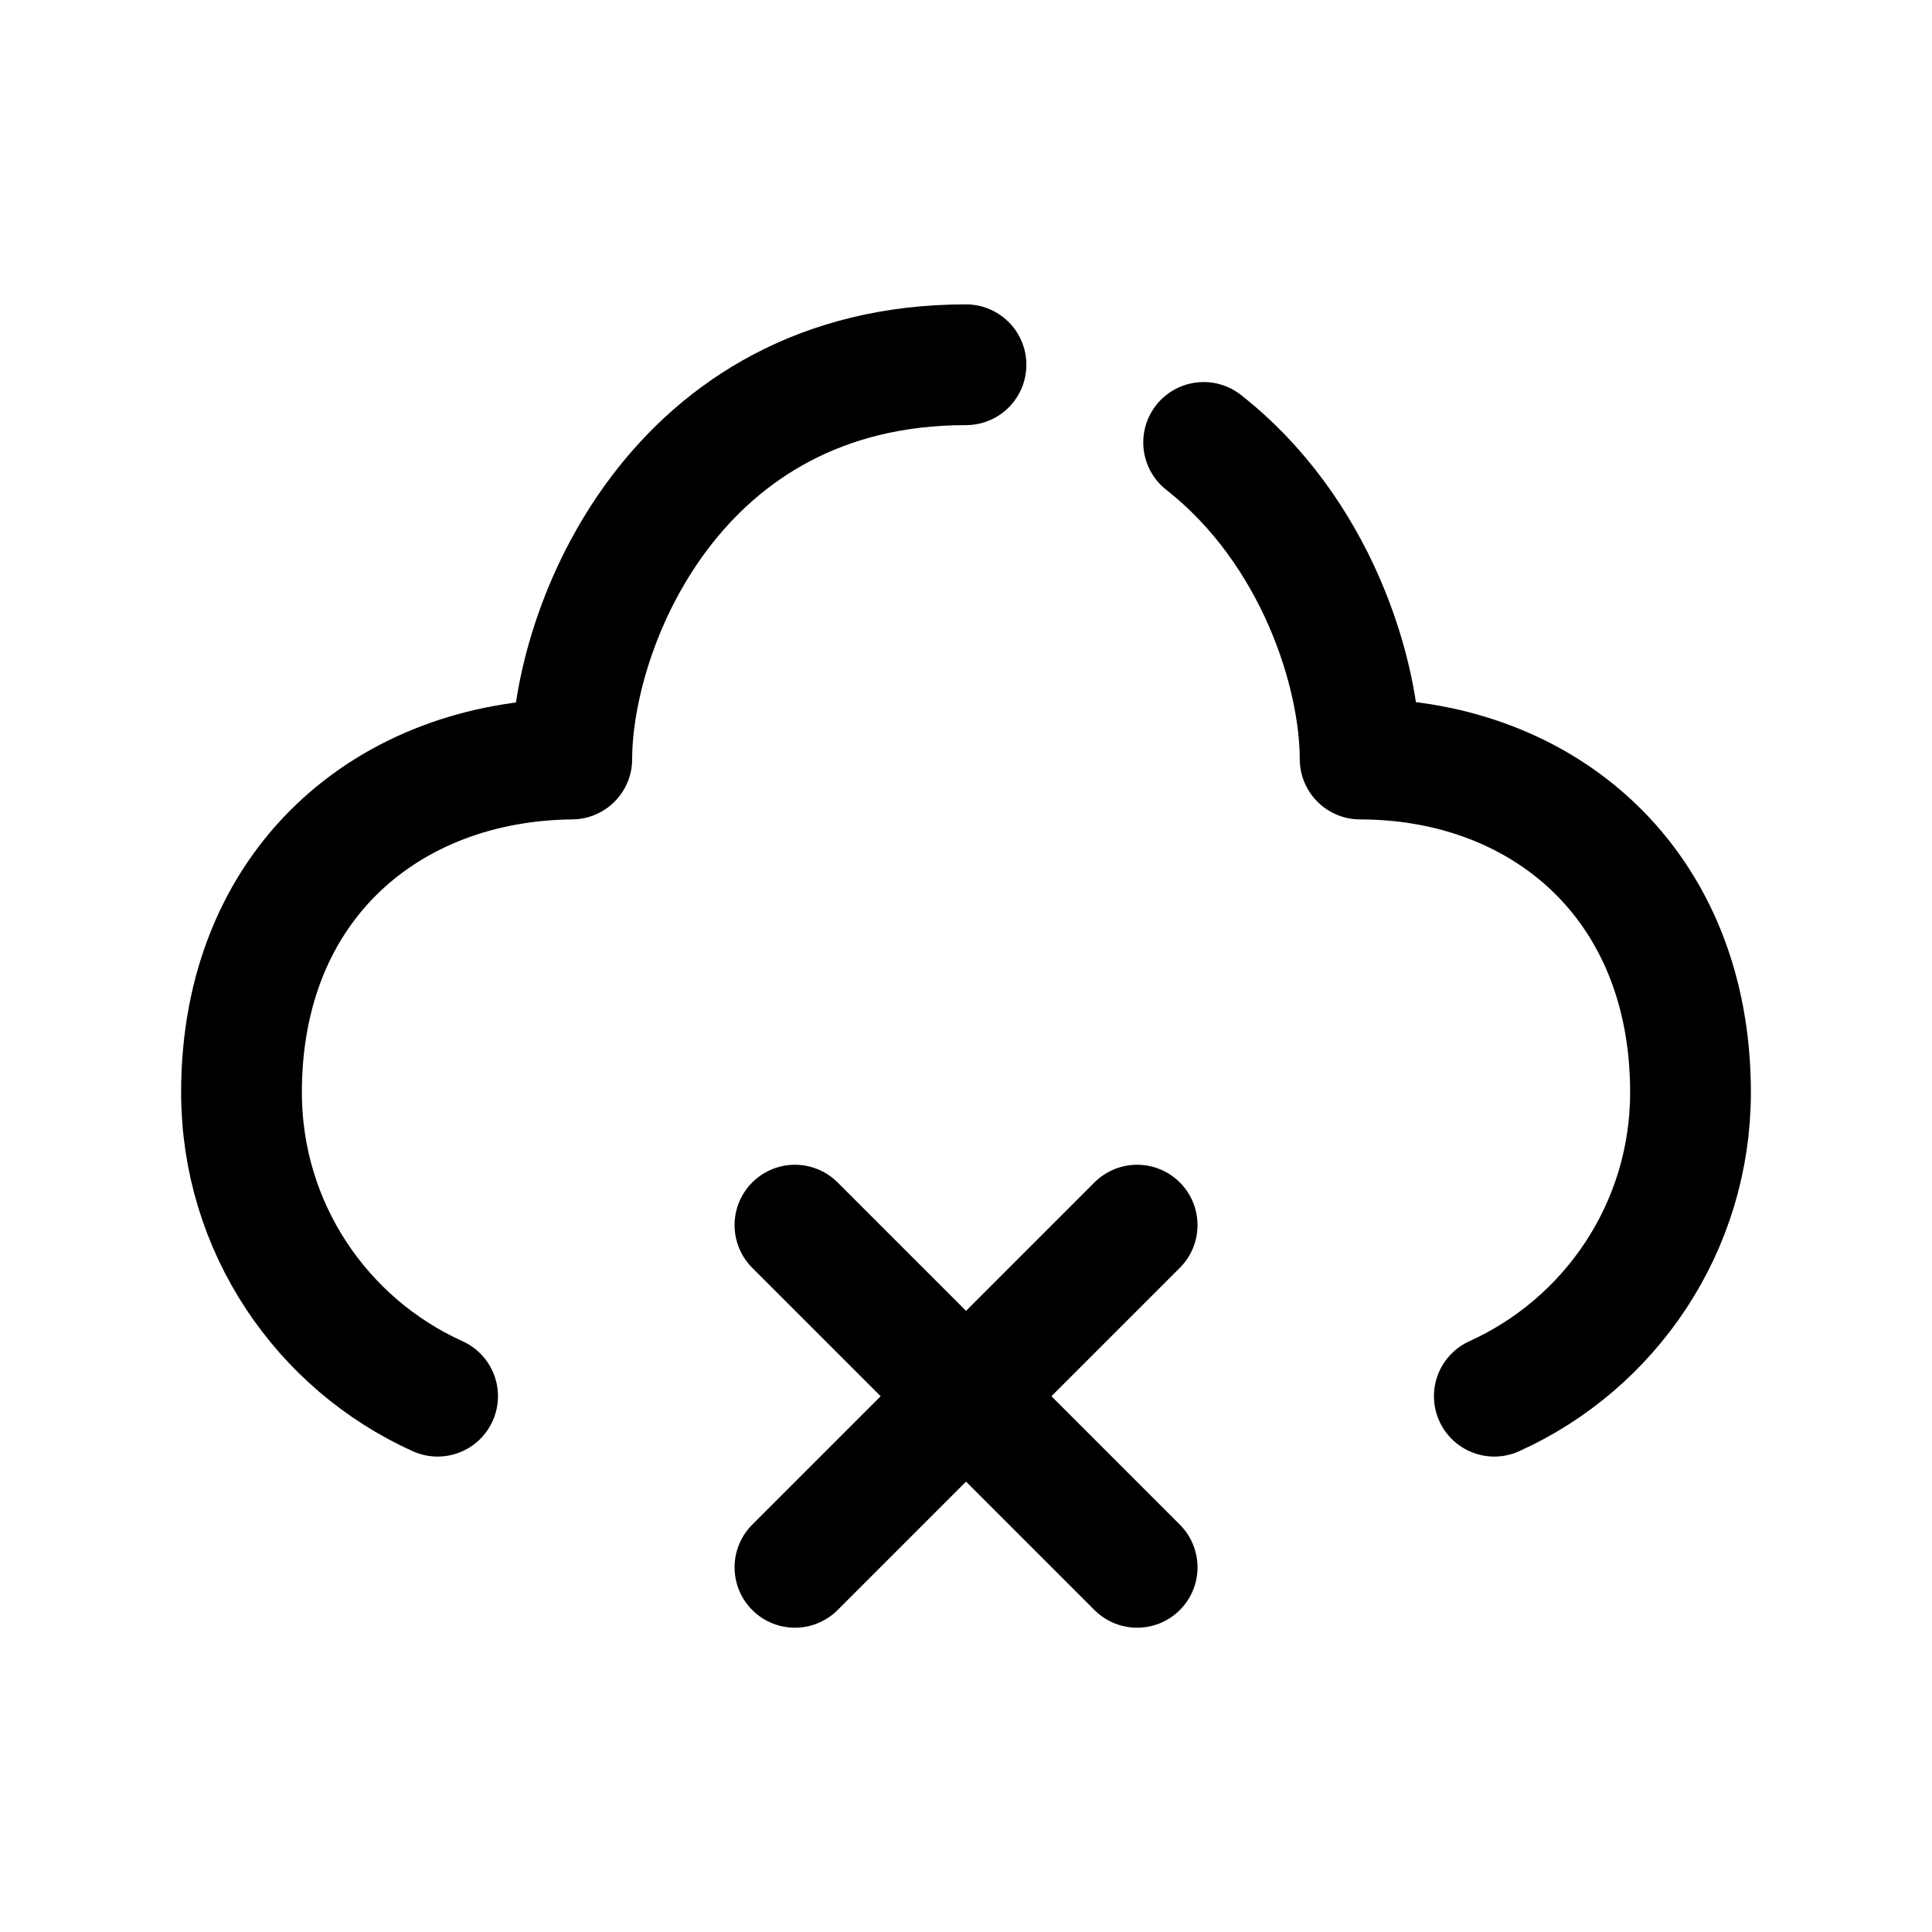 <svg width="24" height="24" viewBox="0 0 24 24" fill="none" xmlns="http://www.w3.org/2000/svg">
<path d="M9.875 15.219L14.126 19.47" stroke="black" stroke-width="1.5" stroke-linecap="round" stroke-linejoin="round"/>
<path d="M14.126 15.219L9.875 19.47" stroke="black" stroke-width="1.5" stroke-linecap="round" stroke-linejoin="round"/>
<path d="M12 4.531C8.383 4.531 7.103 7.797 7.103 9.429C4.833 9.45 3 10.974 3 13.57C3 15.249 3.999 16.695 5.436 17.344" stroke="black" stroke-width="1.5" stroke-linecap="round" stroke-linejoin="round"/>
<path d="M18.563 17.344C19.999 16.695 21 15.249 21 13.57C21 10.974 19.169 9.431 16.896 9.429C16.896 8.36 16.347 6.59 14.952 5.496" stroke="black" stroke-width="1.5" stroke-linecap="round" stroke-linejoin="round"/>
</svg>